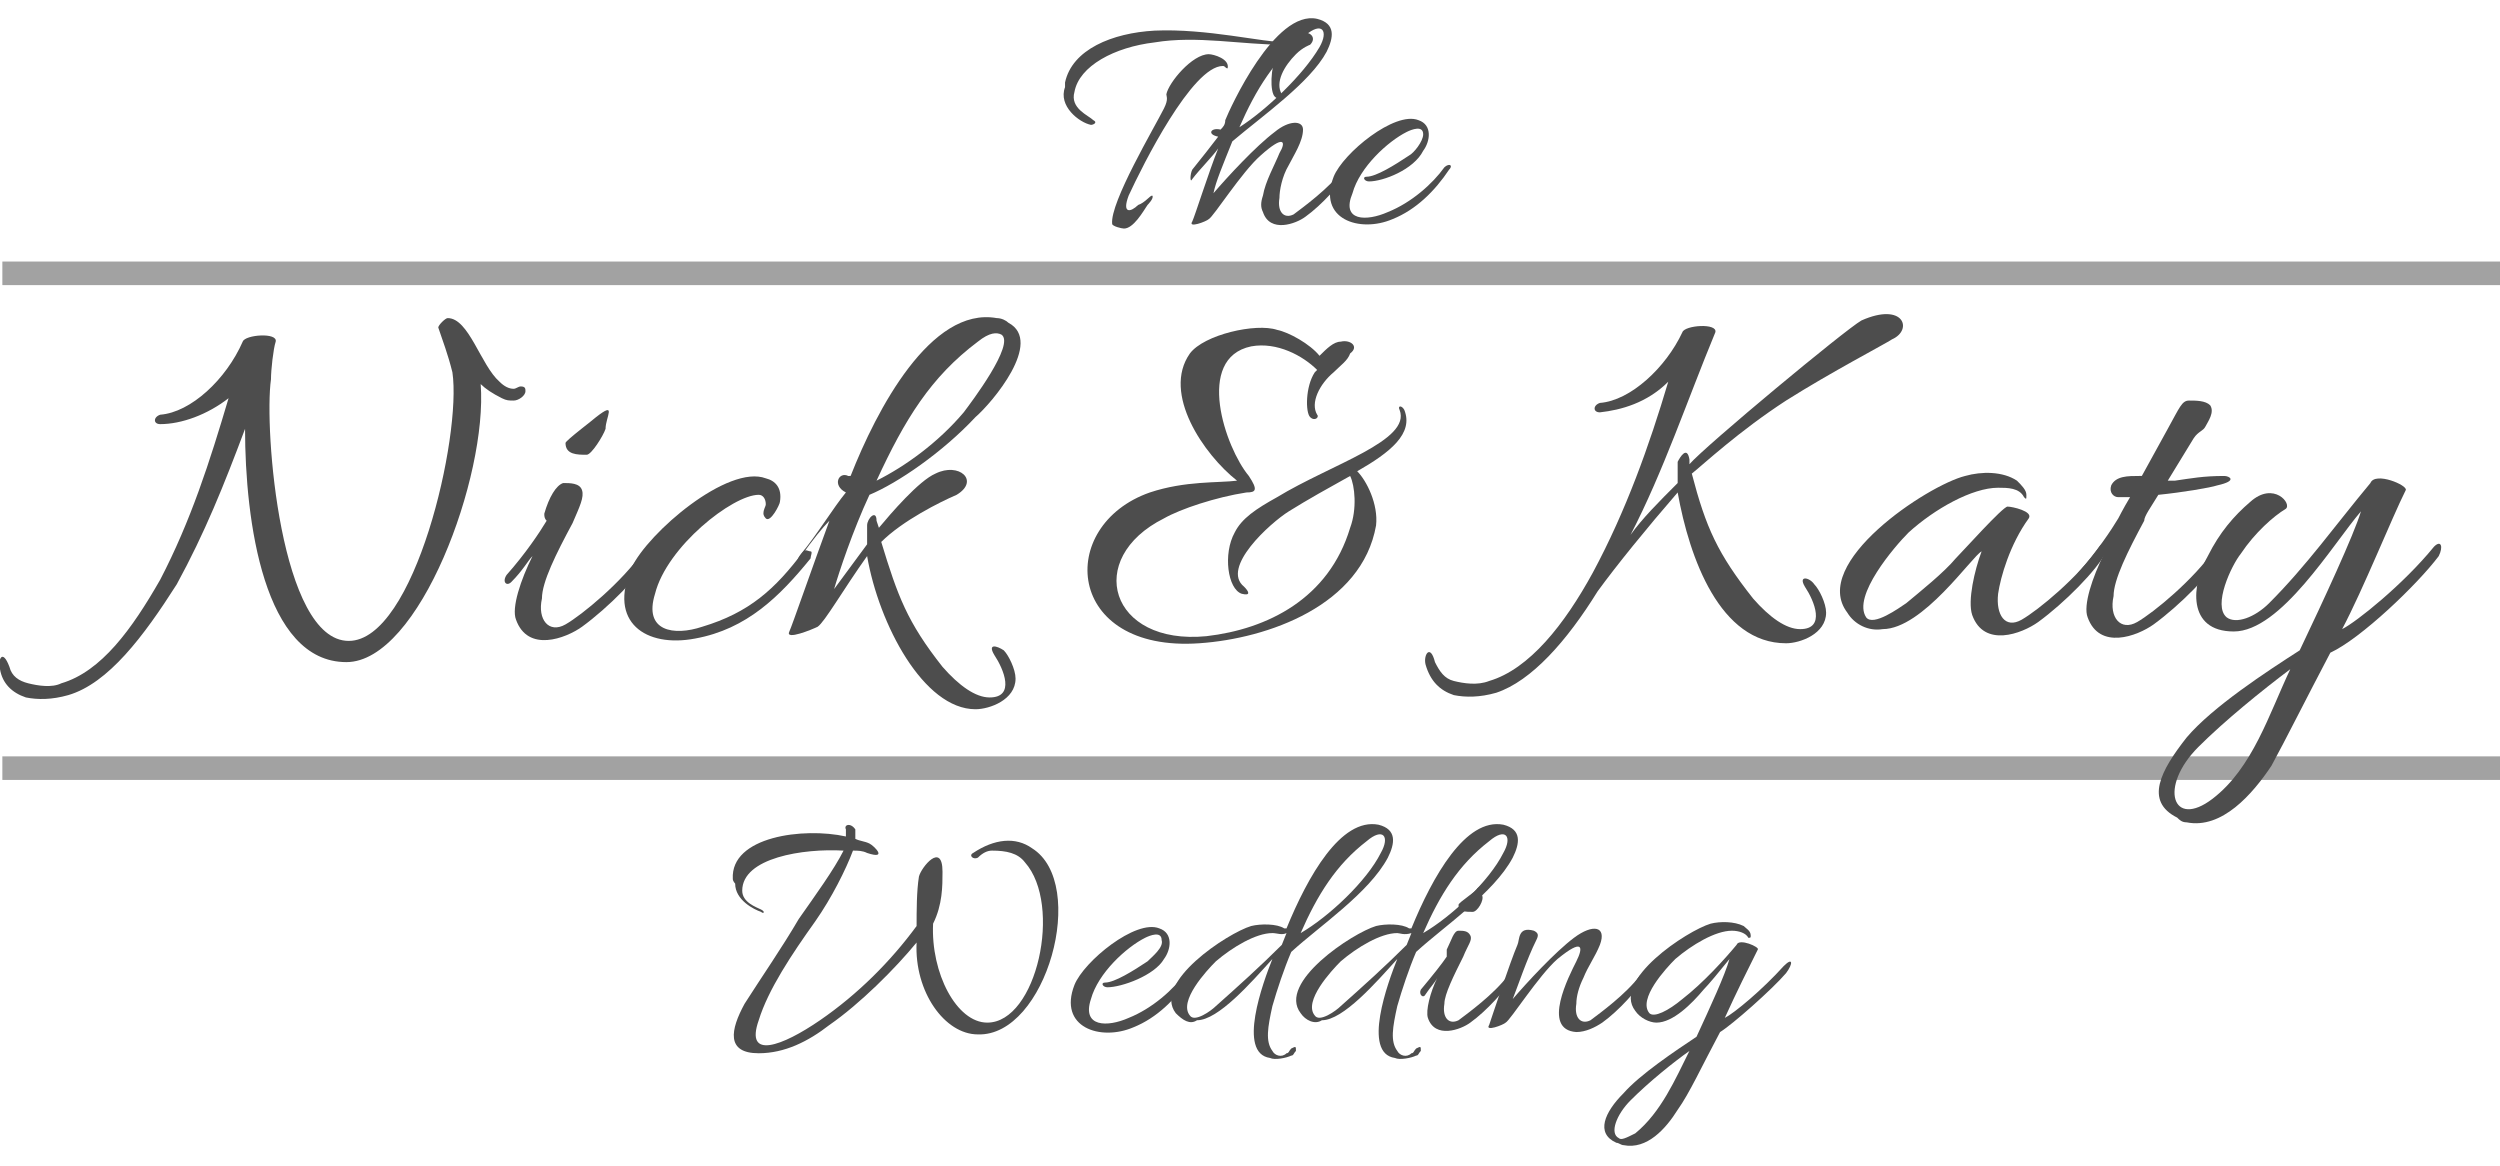 <?xml version="1.0" encoding="utf-8"?>
<!-- Generator: Adobe Illustrator 18.1.1, SVG Export Plug-In . SVG Version: 6.00 Build 0)  -->
<svg version="1.1" id="Layer_1" xmlns="http://www.w3.org/2000/svg" xmlns:xlink="http://www.w3.org/1999/xlink" x="0px" y="0px"
	 viewBox="0 0 106.1 49.5" enable-background="new 0 0 106.1 49.5" xml:space="preserve">
<g>
	<path fill="#4D4D4D" d="M54.1,4.1c-0.2-0.2-0.2-1.2,0.1-1.8c0.1-0.1,0.3-0.3,0.3-0.4c-1.8,0-3.7-0.4-5.5-0.1
		c-1.7,0.2-3.2,1-3.4,2.1c-0.2,0.7,0.6,1,0.8,1.2c0.2,0.1,0,0.2-0.1,0.2c-0.5-0.1-1.4-0.8-1.1-1.6c0,0,0-0.2,0-0.2
		c0.3-1.4,2-2.1,3.8-2.2c2.2-0.1,4.6,0.5,5.6,0.5c0.3-0.3,0.4-0.4,0.6-0.4c0.4-0.1,0.7,0.2,0.4,0.5C55.6,1.9,55.3,2,55,2.3
		c-0.5,0.5-0.9,1.2-0.6,1.7C54.5,4.1,54.3,4.3,54.1,4.1z M48.9,8.3c0.1,0.1-0.2,0.4-0.2,0.4c-0.2,0.3-0.6,1-1,1
		c-0.1,0-0.5-0.1-0.5-0.2c-0.1-0.9,1.8-4.1,2.2-4.9c0.2-0.4,0.1-0.5,0.1-0.6c0.1-0.5,1.1-1.7,1.8-1.7c0.2,0,0.9,0.2,0.8,0.6
		c-0.1,0-0.1-0.1-0.2-0.1c-1.3,0-3.4,4.2-4,5.5c-0.3,0.8,0.1,0.7,0.4,0.4C48.6,8.6,48.8,8.3,48.9,8.3z"/>
	<path fill="#4D4D4D" d="M51.8,5.5c0.1-0.1,0.2-0.2,0.2-0.4c0.2-0.5,2.1-4.7,3.9-4.3c0.8,0.2,0.7,0.8,0.4,1.4
		c-0.7,1.3-2.7,2.7-4,3.8c-0.4,1-0.7,1.7-0.8,2.2c0.6-0.7,1.8-2,2.6-2.6c0.6-0.5,1.2-0.5,1.2-0.1c0,0.5-0.4,1.1-0.6,1.5
		c-0.3,0.5-0.4,1.1-0.4,1.4c-0.1,0.6,0.2,0.9,0.6,0.7c0.4-0.3,1.5-1.1,2.1-1.9c0.1-0.1,0.2,0,0.2,0.1c-0.3,0.5-1.1,1.4-1.8,1.9
		c-0.4,0.3-1.5,0.7-1.8-0.2c-0.1-0.2-0.1-0.4,0-0.7c0.1-0.6,0.5-1.3,0.7-1.8c0.3-0.5,0.2-0.8-0.8,0.1c-0.8,0.7-2,2.6-2.2,2.7
		c-0.1,0.1-0.9,0.4-0.7,0.1c0.1-0.2,0.7-2.1,1.1-3.1c-0.2,0.3-0.8,0.9-1.1,1.3c-0.1,0.2-0.1-0.2,0-0.4c0.4-0.5,0.8-1,1.1-1.4
		C51.2,5.7,51.4,5.4,51.8,5.5L51.8,5.5z M56,2c0.4-0.7,0.1-1.1-0.6-0.5c-1.3,1-2.1,2.3-2.8,3.9C53.7,4.7,55.3,3.2,56,2z"/>
	<path fill="#4D4D4D" d="M58.1,7.7c-0.2,0-0.3-0.2-0.1-0.2c0.4,0,1.2-0.5,1.8-0.9C60,6.5,60.4,6,60.4,5.7c0-0.4-0.5-0.2-0.7-0.1
		c-0.8,0.4-2,1.5-2.3,2.6C56.9,9.4,58,9.4,58.9,9c1-0.4,1.9-1.2,2.4-1.9C61.4,7,61.5,7,61.5,7c0.1,0,0.1,0.1,0,0.2
		c-0.6,0.9-1.4,1.7-2.4,2.1c-1.4,0.6-3.2,0-2.5-1.8c0.4-1,2.6-2.8,3.6-2.4c0.6,0.2,0.5,0.9,0.2,1.3C60,7.2,58.7,7.7,58.1,7.7z"/>
	<g>
		<path fill="#4D4D4D" d="M6.8,18c-0.3,0-0.3-0.3,0-0.4c1.3-0.1,2.8-1.5,3.5-3.1c0.1-0.3,1.5-0.4,1.4,0c-0.1,0.3-0.2,1.2-0.2,1.6
			c-0.3,2.1,0.4,11.1,3.3,11.1c2.8,0,4.8-8.7,4.4-11.4c-0.2-0.8-0.4-1.3-0.6-1.9c0-0.1,0.3-0.4,0.4-0.4c0.9,0,1.4,2,2.2,2.7
			c0.2,0.2,0.4,0.3,0.6,0.3c0.1,0,0.2-0.1,0.3-0.1c0.2,0,0.2,0.1,0.2,0.2c0,0.2-0.3,0.4-0.5,0.4c-0.2,0-0.3,0-0.5-0.1
			c-0.4-0.2-0.7-0.4-0.9-0.6c0.3,3.9-2.6,11.8-5.7,11.8c-3.5,0-4.3-6-4.3-9.9c-0.9,2.4-1.7,4.4-2.9,6.6C6.1,27,4.6,29,2.9,29.5
			c-0.7,0.2-1.3,0.2-1.8,0.1c-0.6-0.2-1-0.6-1.1-1.2c-0.1-0.4,0.1-0.9,0.4-0.1c0.1,0.4,0.4,0.6,0.8,0.7c0.4,0.1,1,0.2,1.4,0
			c1.7-0.5,3-2.3,4.2-4.4c1.3-2.5,2.1-5,2.9-7.7C8.8,17.6,7.7,18,6.8,18z"/>
		<path fill="#4D4D4D" d="M23.1,21.8c0.2-0.7,0.5-1.2,0.8-1.3c0.3,0,0.7,0,0.8,0.3c0.1,0.3-0.1,0.7-0.4,1.4
			c-0.7,1.3-1.3,2.5-1.3,3.2c-0.2,0.9,0.3,1.5,1,1.1c0.7-0.4,2.4-1.8,3.3-3.1c0.1-0.2,0.4,0,0.3,0.2c-0.4,0.8-1.8,2.2-2.9,3
			c-0.7,0.5-2.3,1.1-2.8-0.3c-0.2-0.5,0.2-1.7,0.7-2.7c-0.2,0.2-0.4,0.6-0.9,1.1c-0.2,0.2-0.4,0-0.2-0.3c0.8-0.9,1.4-1.8,1.7-2.3
			C23.1,22,23.1,21.9,23.1,21.8z M24.9,19.3c-0.4,0-0.9,0-0.9-0.5c0-0.1,1.2-1,1.3-1.1c0.9-0.7,0.4,0,0.4,0.5
			C25.6,18.5,25.1,19.3,24.9,19.3z"/>
		<path fill="#4D4D4D" d="M29.5,27.1c-2.1,0.4-3.7-0.7-2.7-3c0.7-1.5,4.1-4.4,5.7-3.8c0.4,0.1,0.7,0.4,0.6,1c0,0.1-0.4,0.9-0.6,0.7
			c-0.1-0.1-0.1-0.2-0.1-0.2c0-0.2,0.1-0.3,0.1-0.4c0-0.2-0.1-0.4-0.3-0.4c-1.1,0-3.9,2.2-4.4,4.2c-0.5,1.6,0.8,1.8,2,1.4
			c2-0.6,3.1-1.6,4.3-3.2c0.1-0.1,0.2,0,0.3,0c0.1,0,0,0.2,0,0.3C33.1,25.3,31.7,26.7,29.5,27.1z"/>
		<path fill="#4D4D4D" d="M36.1,20.2c1.1-2.8,3.4-7.2,6.2-6.7c0.2,0,0.4,0.1,0.5,0.2c1.5,0.8-0.7,3.4-1.4,4
			c-1.4,1.5-3.3,2.8-4.5,3.3c-0.7,1.5-1.3,3.3-1.5,4l1.4-1.9c0-0.3,0-0.6,0-0.8c0-0.3,0.4-0.7,0.4-0.2l0.1,0.3
			c0.5-0.6,1.7-2,2.4-2.3c1-0.5,1.9,0.3,0.9,0.9c-0.7,0.3-2.3,1.1-3.2,2c0.7,2.3,1.1,3.4,2.6,5.3c0.7,0.8,1.4,1.3,2,1.3
			c1.1,0,0.6-1.2,0.2-1.8c-0.3-0.5,0.1-0.4,0.4-0.2c0.2,0.2,0.5,0.8,0.5,1.2c0,0.9-1.1,1.3-1.7,1.3c-2.2,0-4.1-3.6-4.6-6.5
			c-1,1.4-1.8,2.8-2.1,3c-0.2,0.1-1.4,0.6-1.2,0.2c0.1-0.2,1-2.8,1.7-4.7c-0.3,0.3-0.7,0.8-1.2,1.5C34.1,24,33.6,24,34,23.5
			c0.6-0.7,1.4-2,1.9-2.6c-0.6-0.3-0.3-0.9,0.1-0.7C36,20.2,36.1,20.2,36.1,20.2z M40.9,17.5c0.3-0.4,2.2-2.9,1.6-3.3
			c-0.2-0.1-0.5-0.1-1,0.3c-2,1.5-3.1,3.3-4.3,5.9C38.4,19.8,39.8,18.8,40.9,17.5z"/>
		<path fill="#4D4D4D" d="M56.6,15.8c-0.6,0.5-1,1.3-0.7,1.8c0.1,0.1-0.1,0.3-0.3,0.1c-0.2-0.2-0.2-1.3,0.2-1.9l0.1-0.1
			c-0.6-0.6-1.7-1.2-2.8-1C50.7,15.2,52,19,53,20.2c0.4,0.6,0.3,0.7-0.1,0.7c-1.3,0.2-2.8,0.7-3.5,1.1c-3.4,1.7-2.3,5.4,1.8,5
			c2.6-0.3,5.2-1.6,6.1-4.6c0.3-0.8,0.2-1.8,0-2.2c-0.9,0.5-1.8,1-2.6,1.5c-0.8,0.5-2.9,2.4-1.9,3.2c0.2,0.2,0.3,0.4-0.1,0.3
			c-0.6-0.2-0.8-1.7-0.3-2.6c0.3-0.6,0.9-1,1.8-1.5c2.3-1.4,5.7-2.4,5.2-3.7c-0.1-0.2,0.1-0.2,0.2,0c0.4,1-0.6,1.8-2,2.6
			c0.4,0.4,0.9,1.4,0.8,2.3c-0.6,3.4-4.6,4.8-7.5,5c-5.7,0.4-6.1-5-2.1-6.4c1.5-0.5,2.9-0.4,3.7-0.5c-1.4-1.1-3.2-3.7-2-5.4
			c0.6-0.8,2.8-1.3,3.7-1c0.5,0.1,1.4,0.6,1.8,1.1c0.3-0.3,0.6-0.6,0.9-0.6c0.4-0.1,0.8,0.2,0.4,0.5C57.2,15.3,56.9,15.5,56.6,15.8z
			"/>
		<path fill="#4D4D4D" d="M67.9,17.5c-0.3,0-0.3-0.3,0-0.4c1.3-0.1,2.8-1.5,3.5-3c0.1-0.3,1.5-0.4,1.4,0c-1.2,2.9-2.2,5.9-3.6,8.6
			c0.5-0.7,1.2-1.4,2-2.2c0-0.3,0-0.6,0-0.9c0.1-0.2,0.4-0.7,0.5-0.1c0,0.1,0,0.2,0,0.3l0-0.1c0.7-0.8,6.6-5.7,7.3-6.1
			c1.8-0.8,2.2,0.4,1.3,0.8c-0.3,0.2-2.6,1.4-4.5,2.6c-2,1.3-3.5,2.7-4,3.1c0.6,2.3,1.1,3.4,2.6,5.3c0.7,0.8,1.4,1.3,2,1.3
			c1.1,0,0.6-1.2,0.2-1.8c-0.3-0.5,0.2-0.4,0.4-0.1c0.2,0.2,0.5,0.8,0.5,1.2c0,0.9-1.1,1.3-1.7,1.3c-2.8,0-4.1-3.6-4.6-6.4
			c-1.3,1.5-2.6,3.1-3.4,4.2c-1.3,2.1-2.8,3.8-4.3,4.3c-0.7,0.2-1.3,0.2-1.8,0.1c-0.6-0.2-1-0.6-1.2-1.3c-0.1-0.4,0.2-0.9,0.4-0.1
			c0.2,0.4,0.4,0.7,0.8,0.8c0.4,0.1,1,0.2,1.5,0c1.7-0.5,3.2-2.4,4.4-4.6c1.4-2.6,2.4-5.4,3.2-8.1C69.9,17.1,68.8,17.4,67.9,17.5z"
			/>
		<path fill="#4D4D4D" d="M78.4,26c-1.6-2.1,3.4-5.4,5-5.8c0.7-0.2,1.6-0.2,2.2,0.2c0.2,0.2,0.4,0.4,0.4,0.6c0,0.2,0,0.2-0.1,0.1
			c-0.2-0.4-0.7-0.4-1.1-0.4c-1.1,0-2.7,0.9-3.8,1.9c-0.6,0.6-2.4,2.7-1.8,3.6c0.3,0.4,1.4-0.4,1.7-0.6c0.6-0.5,1.6-1.3,2.1-1.9
			c0.3-0.3,2-2.2,2.2-2.2c0.2,0,1.1,0.2,0.9,0.5c-0.8,1.1-1.2,2.5-1.3,3.2c-0.1,0.9,0.3,1.5,1,1.1c0.7-0.4,2.4-1.8,3.3-3.1
			c0.1-0.2,0.4,0,0.3,0.2c-0.4,0.8-1.8,2.2-2.9,3c-0.7,0.5-2.3,1.1-2.8-0.3c-0.2-0.6,0.1-1.9,0.4-2.7c-0.4,0.2-2.5,3.3-4.2,3.3
			C79.3,26.8,78.7,26.5,78.4,26z"/>
		<path fill="#4D4D4D" d="M94.1,20.6c-0.3,0.1-1.5,0.3-2.5,0.4c-0.3,0.5-0.6,0.9-0.6,1.1c-0.7,1.3-1.3,2.5-1.3,3.2
			c-0.2,0.9,0.3,1.5,1,1.1c0.7-0.4,2.4-1.8,3.3-3.1c0.1-0.2,0.4,0,0.3,0.2c-0.4,0.8-1.8,2.2-2.9,3c-0.7,0.5-2.3,1.1-2.8-0.3
			c-0.2-0.5,0.2-1.7,0.7-2.7c-0.2,0.2-0.4,0.6-0.9,1.1c-0.2,0.2-0.4,0-0.2-0.3c0.8-0.9,1.4-1.8,1.7-2.3c0,0,0.2-0.4,0.5-0.9
			c-0.2,0-0.4,0-0.5,0c-0.2,0-0.4-0.2-0.3-0.5c0.2-0.4,0.7-0.4,1.2-0.4c0,0,0,0,0.1,0l1.1-2c0.5-0.9,0.6-1.2,0.9-1.2
			c0.3,0,0.7,0,0.9,0.2c0.2,0.3-0.1,0.7-0.2,0.9c-0.1,0.2-0.3,0.2-0.5,0.5L92,20.4l0.3,0c0.7-0.1,1.2-0.2,2.1-0.2
			C94.6,20.2,95,20.4,94.1,20.6z"/>
		<path fill="#4D4D4D" d="M96.4,32.5c-0.8,1.2-2.1,2.7-3.6,2.4c-0.2,0-0.3-0.1-0.4-0.2c-1.4-0.7-0.7-2,0.4-3.4
			c1.1-1.3,3.4-2.8,4.8-3.7c1-2.1,2.3-4.9,2.6-5.9c-1.2,1.4-3.4,5.1-5.4,5.1c-2,0-1.8-2-1.1-3.2c0.5-1,1.1-1.7,1.8-2.3
			c1-0.9,1.8,0.1,1.5,0.3c-0.5,0.3-1.3,1-1.9,1.9c-0.4,0.5-1.2,2.2-0.6,2.7c0.4,0.3,1.2,0,1.8-0.6c1.6-1.6,2.8-3.3,4.3-5.1
			c0.2-0.5,1.6,0.1,1.5,0.3c-0.6,1.2-1.8,4.2-2.7,5.9c0.6-0.3,2.6-1.9,3.9-3.5c0.3-0.3,0.4,0,0.2,0.4c-0.9,1.2-3.3,3.5-4.6,4.1
			C97.9,29.6,97,31.4,96.4,32.5z M93.3,31.7c-1.7,1.7-1.1,3.5,0.6,2.2c1.7-1.3,2.4-3.6,3.3-5.5C96,29.3,94.4,30.6,93.3,31.7z"/>
	</g>
	<path fill="#4D4D4D" d="M41.9,43.4c2.1,0,3.2-5,1.6-6.8c-0.3-0.4-0.8-0.5-1.4-0.5c-0.2,0-0.4,0.1-0.6,0.3c-0.2,0.1-0.4-0.1-0.2-0.2
		c0.9-0.6,1.8-0.7,2.5-0.2c2.4,1.5,0.6,8-2.3,7.9c-1.4,0-2.7-1.8-2.6-3.9c-0.9,1.1-2.4,2.6-3.7,3.5c-0.9,0.7-1.9,1.2-3,1.2
		c-1.4,0-1.2-1-0.6-2.1c0.7-1.1,1.6-2.4,2.3-3.6c0.7-1,1.5-2.1,1.9-2.9c-1.7-0.1-4.3,0.3-4.3,1.7c0,0.5,0.6,0.7,0.8,0.8
		c0.2,0.1,0.1,0.2,0,0.1c-0.3-0.1-1.1-0.5-1.1-1.2c0,0-0.1-0.1-0.1-0.2c-0.1-1.8,3-2.2,4.8-1.8c0-0.1,0-0.3,0-0.3
		c-0.1-0.2,0.2-0.3,0.4,0c0,0.1,0,0.2,0,0.4c0.2,0.1,0.4,0.1,0.6,0.2c0.2,0.1,0.8,0.7-0.1,0.4c-0.2-0.1-0.4-0.1-0.6-0.1
		c-0.3,0.8-0.9,2-1.6,3c-1,1.4-2,2.9-2.4,4.2c-0.6,1.7,1,1.1,2.6,0c1.6-1.1,3-2.5,4.1-4c0-0.6,0-1.5,0.1-2.1c0.1-0.4,1-1.5,1-0.2
		c0,0.6,0,1.4-0.4,2.2C39.5,41.3,40.6,43.4,41.9,43.4z"/>
	<path fill="#4D4D4D" d="M47,41.9c-0.2,0-0.3-0.2-0.1-0.2c0.4,0,1.2-0.5,1.8-0.9c0.2-0.2,0.7-0.6,0.6-0.9c0-0.4-0.5-0.2-0.7-0.1
		c-0.8,0.4-2,1.5-2.3,2.6c-0.4,1.2,0.7,1.2,1.6,0.8c1-0.4,1.9-1.2,2.4-1.9c0.1-0.1,0.1-0.1,0.2,0c0.1,0,0.1,0.1,0,0.2
		c-0.6,0.9-1.4,1.7-2.4,2.1c-1.4,0.6-3.2,0-2.5-1.8c0.4-1,2.6-2.8,3.6-2.4c0.6,0.2,0.5,0.9,0.2,1.3C49,41.4,47.6,41.9,47,41.9z"/>
	<path fill="#4D4D4D" d="M49.9,43c-1-1.3,2.2-3.4,3.2-3.7c0.4-0.1,1.1-0.1,1.4,0.1l0.1,0c0.9-2.2,2.3-4.7,3.9-4.4
		c0.8,0.2,0.7,0.8,0.4,1.4c-0.8,1.5-2.9,2.9-4.1,4c-0.3,0.7-0.6,1.6-0.8,2.3c-0.2,0.9-0.3,1.5,0,1.9c0.1,0.2,0.4,0.3,0.6,0.1
		c0.1,0,0.1-0.1,0.2-0.2c0.2-0.1,0.2-0.1,0.2,0.1c-0.1,0.1-0.1,0.2-0.2,0.2c-0.2,0.1-0.7,0.2-0.9,0.1c-1.4-0.2-0.3-3.2,0.1-4.2
		c-0.9,1-2.3,2.6-3.2,2.6C50.5,43.5,50.2,43.3,49.9,43z M54,39.6c-0.7,0-1.7,0.6-2.4,1.2c-0.4,0.4-1.6,1.7-1.1,2.3
		c0.2,0.3,0.9-0.2,1.1-0.4c0.9-0.8,1.9-1.7,2.8-2.6l0.2-0.5C54.4,39.7,54.2,39.6,54,39.6z M58.6,36.2c0.4-0.7,0.1-1.1-0.6-0.5
		c-1.3,1-2.1,2.3-2.8,3.9C56.4,38.9,58,37.4,58.6,36.2z"/>
	<path fill="#4D4D4D" d="M55.2,43c-1-1.3,2.2-3.4,3.2-3.7c0.4-0.1,1.1-0.1,1.4,0.1l0.1,0c0.9-2.2,2.3-4.7,3.9-4.4
		c0.8,0.2,0.7,0.8,0.4,1.4c-0.8,1.5-2.9,2.9-4.1,4c-0.3,0.7-0.6,1.6-0.8,2.3c-0.2,0.9-0.3,1.5,0,1.9c0.1,0.2,0.4,0.3,0.6,0.1
		c0.1,0,0.1-0.1,0.2-0.2c0.2-0.1,0.2-0.1,0.2,0.1c-0.1,0.1-0.1,0.2-0.2,0.2c-0.2,0.1-0.7,0.2-0.9,0.1c-1.4-0.2-0.3-3.2,0.1-4.2
		c-0.9,1-2.3,2.6-3.2,2.6C55.8,43.5,55.4,43.3,55.2,43z M59.3,39.6c-0.7,0-1.7,0.6-2.4,1.2c-0.4,0.4-1.6,1.7-1.1,2.3
		c0.2,0.3,0.9-0.2,1.1-0.4c0.9-0.8,1.9-1.7,2.8-2.6l0.2-0.5C59.6,39.7,59.4,39.6,59.3,39.6z M63.8,36.2c0.4-0.7,0.1-1.1-0.6-0.5
		c-1.3,1-2.1,2.3-2.8,3.9C61.6,38.9,63.2,37.4,63.8,36.2z"/>
	<path fill="#4D4D4D" d="M61.4,40.3c0.2-0.4,0.3-0.8,0.5-0.8c0.2,0,0.4,0,0.5,0.2c0.1,0.2-0.1,0.4-0.3,0.9c-0.4,0.8-0.8,1.6-0.8,2
		c-0.1,0.6,0.2,0.9,0.6,0.7c0.4-0.3,1.5-1.1,2.1-1.9c0.1-0.1,0.2,0,0.2,0.1c-0.3,0.5-1.1,1.4-1.8,1.9c-0.4,0.3-1.5,0.7-1.8-0.2
		c-0.1-0.3,0.1-1.1,0.4-1.7c-0.1,0.2-0.3,0.4-0.5,0.7c-0.1,0.2-0.3,0-0.2-0.2c0.5-0.6,0.9-1.1,1.1-1.4
		C61.4,40.4,61.4,40.4,61.4,40.3z M62.5,38.7c-0.3,0-0.6,0-0.6-0.3c0-0.1,0.8-0.6,0.8-0.7c0.6-0.5,0.2,0,0.2,0.3
		C63,38.2,62.7,38.7,62.5,38.7z"/>
	<path fill="#4D4D4D" d="M66.1,40.7c-0.8,0.7-2,2.6-2.2,2.7c-0.1,0.1-0.9,0.4-0.7,0.1c0.1-0.3,0.9-2.7,1.2-3.4
		c0.1-0.2,0-0.8,0.7-0.6c0.2,0.1,0.2,0.2,0.1,0.4c-0.4,0.8-0.8,2-1,2.5c0.6-0.7,1.8-2,2.6-2.6c0.8-0.6,1.4-0.5,1.1,0.3
		c-0.2,0.5-0.5,0.9-0.7,1.4c-0.2,0.4-0.3,0.8-0.3,1.1c-0.1,0.6,0.2,0.9,0.6,0.7c0.4-0.3,1.5-1.1,2.1-1.9c0.1-0.1,0.3,0,0.2,0.1
		c-0.3,0.5-1.1,1.4-1.8,1.9c-0.3,0.2-0.7,0.4-1.1,0.4c-1.5-0.1-0.3-2.4,0-3C67.2,40.2,67.2,39.8,66.1,40.7z"/>
	<path fill="#4D4D4D" d="M71.2,47.1c-0.5,0.8-1.3,1.7-2.3,1.5c-0.1,0-0.2-0.1-0.3-0.1c-0.9-0.4-0.5-1.3,0.3-2.1
		c0.7-0.8,2.2-1.8,3.1-2.4c0.6-1.3,1.2-2.6,1.4-3.3c-0.4,0.5-0.9,1.1-1.1,1.3c-0.5,0.6-1.3,1.4-2,1.4c-0.3,0-0.7-0.2-0.9-0.5
		c-1-1.3,2.2-3.4,3.2-3.7c0.4-0.1,1-0.1,1.4,0.1c0.1,0.1,0.3,0.2,0.3,0.4c0,0.1,0,0.1-0.1,0.1c-0.1-0.2-0.4-0.3-0.7-0.3
		c-0.7,0-1.7,0.6-2.4,1.2c-0.4,0.4-1.6,1.7-1.1,2.3c0.2,0.2,0.8-0.1,1.4-0.6c0.9-0.7,1.8-1.7,2.3-2.3c0.1-0.3,1,0.1,0.9,0.2
		c-0.4,0.8-0.9,1.8-1.4,2.9c0.4-0.2,1.6-1.2,2.5-2.2c0.4-0.4,0.4-0.1,0.1,0.3c-0.6,0.7-2.3,2.2-2.8,2.5
		C72.2,45.3,71.7,46.4,71.2,47.1z M69.2,46.7c-0.6,0.6-0.9,1.4-0.5,1.6c0.1,0.1,0.3,0,0.7-0.2c1.1-0.9,1.7-2.3,2.3-3.5
		C71,45.1,70,45.9,69.2,46.7z"/>
	<line opacity="0.52" fill="none" stroke="#4D4D4D" stroke-miterlimit="10" x1="0.1" y1="11.6" x2="106.1" y2="11.6"/>
	<line opacity="0.52" fill="none" stroke="#4D4D4D" stroke-miterlimit="10" x1="0.1" y1="32.6" x2="106.1" y2="32.6"/>
</g>
</svg>
